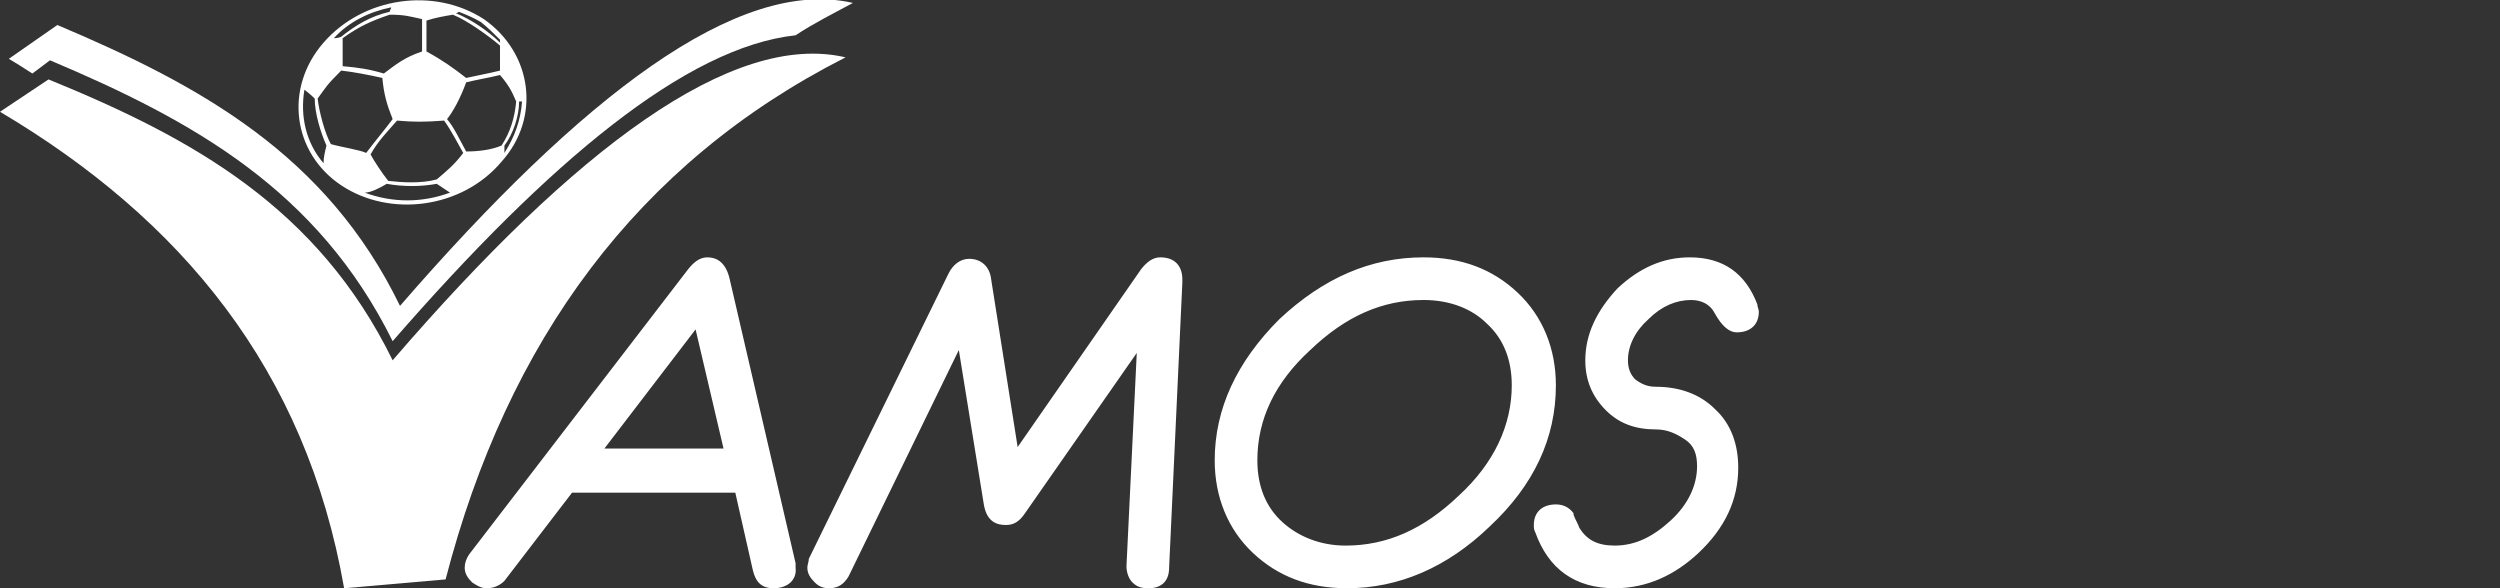 <?xml version="1.0" encoding="utf-8"?>
<!-- Generator: Adobe Illustrator 24.0.3, SVG Export Plug-In . SVG Version: 6.00 Build 0)  -->
<svg version="1.1" id="Layer_1" xmlns="http://www.w3.org/2000/svg" xmlns:xlink="http://www.w3.org/1999/xlink" x="0px" y="0px"
	 viewBox="0 0 170 40" style="enable-background:new 0 0 170 40;" xml:space="preserve">
<rect x="0" y="0" width="170" height="40" fill="#333333" stroke="none"/>
<style type="text/css">
	.st0{fill:#FFFFFF;}
	.st1{fill-rule:evenodd;clip-rule:evenodd;fill:#FFFFFF;}
</style>
<path class="st0" d="M53.8,38.6c0,0.7-0.4,1-1.1,1c-0.6,0-0.9-0.3-1-0.8l-1.4-5.7c-0.1,0-0.2,0-0.2,0H39.2c-0.2,0-0.4,0-0.5-0.1
	L34,39.2c-0.2,0.3-0.5,0.4-0.8,0.4s-0.6-0.1-0.8-0.3C32.1,39,32,38.8,32,38.5c0-0.2,0.1-0.5,0.2-0.7l14.9-19.4
	c0.3-0.4,0.6-0.6,1-0.6c0.6,0,1,0.4,1.1,1l4.5,19.4C53.8,38.4,53.8,38.4,53.8,38.6z M49.8,30.9l-2.2-9.4l-7.2,9.4H49.8z M80.1,19
	v0.1v0.1l-0.9,19.4c0,0.7-0.4,1-1.1,1c-0.8,0-1.1-0.4-1.1-1.1v-0.1l0.7-15.8l-8.3,12c-0.3,0.4-0.6,0.6-1,0.6c-0.6,0-1-0.4-1.1-1.1
	l-1.9-11.6l-8,16.5c-0.2,0.4-0.5,0.6-1,0.6c-0.3,0-0.6-0.1-0.8-0.3s-0.4-0.4-0.4-0.8c0-0.2,0-0.3,0.1-0.5l9.5-19.4
	c0.3-0.5,0.6-0.8,1-0.8c0.6,0,1,0.4,1.1,1.1l2,12.4L78,18.4c0.3-0.4,0.6-0.6,1-0.6C79.7,17.8,80.1,18.2,80.1,19z M105.4,26.2
	c0,3.4-1.4,6.5-4.4,9.3c-2.9,2.7-6,4.1-9.5,4.1c-2.5,0-4.5-0.8-6.1-2.3c-1.6-1.6-2.4-3.6-2.4-6c0-3.4,1.4-6.5,4.3-9.3
	c2.9-2.7,6-4.1,9.5-4.1c2.5,0,4.5,0.8,6.1,2.3C104.6,21.7,105.4,23.7,105.4,26.2z M103.2,26.2c0-1.9-0.6-3.4-1.8-4.5
	c-1.2-1.1-2.8-1.7-4.6-1.7c-2.9,0-5.5,1.2-7.9,3.5c-2.5,2.3-3.7,4.9-3.7,7.7c0,1.9,0.6,3.4,1.8,4.5c1.2,1.1,2.7,1.7,4.6,1.7
	c2.9,0,5.5-1.2,7.9-3.4C102,31.6,103.2,29,103.2,26.2z M119.4,21.1c0,0.7-0.4,1-1.1,1c-0.4,0-0.8-0.4-1.2-1.1
	c-0.4-0.7-1.1-1.1-2-1.1c-1.1,0-2.2,0.4-3.1,1.4s-1.5,1.9-1.5,3c0,0.6,0.2,1.2,0.6,1.6s1,0.6,1.6,0.6c1.5,0,2.8,0.5,3.8,1.4
	s1.5,2.2,1.5,3.7c0,2.1-0.8,3.9-2.6,5.5c-1.7,1.6-3.6,2.4-5.6,2.4c-2.6,0-4.2-1.2-5-3.5c0-0.1-0.1-0.2-0.1-0.4c0-0.7,0.4-1,1.1-1
	c0.4,0,0.6,0.2,0.8,0.4c0.1,0.3,0.3,0.6,0.4,0.9c0.6,0.9,1.4,1.4,2.7,1.4c1.5,0,2.8-0.6,4.1-1.8c1.3-1.2,1.9-2.5,1.9-4
	c0-0.9-0.3-1.6-0.9-2.1s-1.3-0.8-2.2-0.8c-1.3,0-2.3-0.4-3.2-1.2c-0.8-0.8-1.3-1.8-1.3-3.1c0-1.7,0.7-3.2,2.1-4.6c1.4-1.3,3-2,4.7-2
	c2.1,0,3.6,1,4.2,2.9C119.3,20.9,119.4,21,119.4,21.1z"/>
<path class="st0" d="M109.8,40c-2.7,0-4.5-1.3-5.4-3.8c-0.1-0.2-0.1-0.3-0.1-0.5c0-0.9,0.6-1.4,1.5-1.4c0.5,0,0.9,0.2,1.2,0.6
	c0,0,0,0,0,0.1c0.1,0.3,0.3,0.6,0.4,0.9c0.5,0.8,1.2,1.2,2.4,1.2c1.4,0,2.6-0.6,3.8-1.7c1.2-1.1,1.8-2.4,1.8-3.7
	c0-0.8-0.2-1.4-0.8-1.8s-1.2-0.7-2-0.7c-1.4,0-2.5-0.4-3.4-1.3s-1.4-2-1.4-3.4c0-1.8,0.8-3.4,2.2-4.9c1.5-1.4,3.1-2.1,4.9-2.1
	c2.3,0,3.8,1.1,4.6,3.2c0,0.2,0.1,0.3,0.1,0.5c0,0.9-0.6,1.4-1.5,1.4c-0.5,0-1-0.4-1.5-1.3c-0.3-0.6-0.9-0.9-1.6-0.9
	c-1,0-2,0.4-2.9,1.3c-0.9,0.8-1.4,1.8-1.4,2.8c0,0.6,0.2,1,0.5,1.3c0.4,0.3,0.8,0.5,1.4,0.5c1.6,0,3,0.5,4,1.5c1.1,1,1.6,2.4,1.6,4
	c0,2.2-0.9,4.1-2.7,5.8C113.9,39.1,112,40,109.8,40z M105.9,35.1c-0.6,0-0.8,0.3-0.8,0.7c0,0.1,0,0.2,0,0.2l0,0
	c0.7,2.2,2.2,3.2,4.7,3.2c2,0,3.8-0.8,5.4-2.3c1.6-1.6,2.4-3.3,2.4-5.2c0-1.4-0.5-2.5-1.4-3.4s-2.1-1.3-3.5-1.3
	c-0.7,0-1.4-0.2-1.9-0.7c-0.5-0.4-0.8-1.1-0.8-1.8c0-1.2,0.5-2.3,1.6-3.3c1-1,2.2-1.5,3.4-1.5c1,0,1.8,0.4,2.3,1.3s0.8,0.9,0.8,0.9
	c0.6,0,0.8-0.2,0.8-0.7c0-0.1,0-0.2,0-0.3c-0.6-1.8-1.9-2.6-3.9-2.6c-1.6,0-3.1,0.6-4.4,1.9s-2,2.7-2,4.3c0,1.2,0.4,2.1,1.2,2.8
	c0.8,0.8,1.7,1.1,2.9,1.1c1,0,1.8,0.3,2.5,0.9c0.6,0.6,1,1.4,1,2.4c0,1.6-0.7,3-2,4.2c-1.4,1.2-2.8,1.9-4.4,1.9
	c-1.4,0-2.4-0.5-3-1.6l0,0c-0.2-0.3-0.3-0.6-0.4-0.9C106.3,35.2,106.1,35.1,105.9,35.1z M91.6,40c-2.6,0-4.7-0.8-6.4-2.4
	c-1.7-1.6-2.6-3.8-2.6-6.3c0-3.5,1.5-6.7,4.4-9.6c3-2.8,6.2-4.2,9.8-4.2c2.6,0,4.7,0.8,6.4,2.4c1.7,1.6,2.6,3.8,2.6,6.3
	c0,3.6-1.5,6.8-4.5,9.6C98.4,38.6,95.1,40,91.6,40z M96.8,18.2c-3.4,0-6.4,1.3-9.3,4c-2.8,2.7-4.2,5.7-4.2,9.1
	c0,2.4,0.8,4.3,2.3,5.7c1.6,1.5,3.5,2.2,5.9,2.2c3.4,0,6.5-1.4,9.2-4c2.8-2.7,4.2-5.7,4.2-9.1c0-2.4-0.8-4.3-2.3-5.7
	C101.2,19,99.2,18.2,96.8,18.2z M78.1,40c-0.5,0-0.8-0.1-1.1-0.4c-0.2-0.2-0.4-0.6-0.4-1.1l0,0L77.3,24l-7.6,10.9
	c-0.4,0.6-0.8,0.8-1.3,0.8c-0.6,0-1.3-0.2-1.5-1.4l-1.7-10.5l-7.5,15.4C57.4,39.7,57,40,56.4,40c-0.4,0-0.7-0.1-1-0.4l0,0
	c-0.3-0.3-0.5-0.6-0.5-1c0-0.2,0.1-0.4,0.1-0.6l0,0l9.5-19.4c0.3-0.6,0.8-1,1.4-1c0.8,0,1.4,0.5,1.5,1.4l1.8,11.4l8.4-12.1
	c0.4-0.5,0.8-0.8,1.3-0.8c1,0,1.5,0.6,1.5,1.5v0.1l0,0l0,0v0.1l-0.9,19.4C79.5,39.5,79,40,78.1,40z M77.8,22.3L77.8,22.3
	c0.3,0,0.4,0.2,0.3,0.4l-0.7,15.8l0,0c0,0.2,0,0.4,0.2,0.5c0.1,0.1,0.3,0.2,0.6,0.2c0.5,0,0.7-0.2,0.7-0.7l0.9-19.4c0,0,0-0.1,0-0.2
	l0,0l0,0l0,0c0-0.5-0.2-0.7-0.8-0.7c-0.2,0-0.4,0.2-0.7,0.5l-8.9,12.8c-0.1,0.1-0.2,0.2-0.4,0.2c-0.2,0-0.3-0.2-0.3-0.3l-2-12.4
	c-0.1-0.7-0.5-0.8-0.8-0.8c-0.2,0-0.4,0-0.7,0.6l-9.5,19.4c0,0.2-0.1,0.2-0.1,0.4s0.1,0.3,0.2,0.5c0.2,0.2,0.4,0.2,0.6,0.2
	c0.3,0,0.5-0.1,0.6-0.4l8.1-16.5c0.1-0.2,0.2-0.2,0.4-0.2c0.2,0,0.3,0.2,0.3,0.3L67.7,34c0.1,0.8,0.4,0.8,0.8,0.8
	c0.2,0,0.4,0,0.7-0.5l8.3-12C77.5,22.3,77.6,22.3,77.8,22.3z M80.5,19.2L80.5,19.2L80.5,19.2z M52.6,40c-0.8,0-1.2-0.4-1.4-1.2
	L50,33.5H39.2c-0.1,0-0.2,0-0.3,0l-4.6,6C34,39.8,33.6,40,33.1,40c-0.4,0-0.7-0.2-1-0.4c-0.3-0.3-0.5-0.6-0.5-1
	c0-0.3,0.1-0.6,0.3-0.9l14.9-19.4c0.4-0.5,0.8-0.8,1.3-0.8s1.2,0.2,1.5,1.4l4.5,19.4l0,0l0,0c0,0.1,0,0.2,0,0.3
	C54.2,39.4,53.6,40,52.6,40z M38.8,32.6L38.8,32.6c0.2,0,0.4,0,0.5,0h11.1c0.2,0,0.3,0.1,0.4,0.3l1.3,5.7c0.1,0.4,0.3,0.6,0.7,0.6
	c0.6,0,0.8-0.3,0.8-0.7c0,0,0-0.1,0-0.2l0,0L48.9,19c-0.2-0.7-0.5-0.8-0.8-0.8c-0.2,0-0.4,0.2-0.7,0.4L32.6,38
	c-0.1,0.2-0.2,0.3-0.2,0.4c0,0.2,0.1,0.3,0.2,0.5c0.2,0.2,0.3,0.2,0.5,0.2s0.4-0.1,0.6-0.3l4.7-6.1C38.5,32.7,38.6,32.6,38.8,32.6z
	 M91.6,37.8c-2,0-3.6-0.6-4.8-1.8c-1.3-1.2-2-2.8-2-4.7c0-3,1.3-5.7,3.8-8c2.5-2.4,5.2-3.6,8.2-3.6c2,0,3.6,0.6,4.9,1.8
	s1.9,2.8,1.9,4.7c0,3-1.3,5.7-3.8,8.1C97.3,36.6,94.5,37.8,91.6,37.8z M96.8,20.4c-2.8,0-5.3,1.1-7.7,3.4c-2.4,2.2-3.6,4.7-3.6,7.5
	c0,1.8,0.6,3.2,1.7,4.2s2.6,1.6,4.3,1.6c2.8,0,5.3-1.1,7.7-3.4c2.4-2.2,3.6-4.8,3.6-7.5c0-1.8-0.6-3.2-1.7-4.2
	C100.1,21,98.6,20.4,96.8,20.4z M49.8,31.3h-9.4c-0.2,0-0.3-0.1-0.4-0.2c-0.1-0.1,0-0.3,0-0.4l7.2-9.4c0.1-0.1,0.2-0.2,0.4-0.1
	c0.2,0,0.2,0.2,0.3,0.3l2.2,9.4c0,0.1,0,0.2-0.1,0.3C50,31.2,49.9,31.3,49.8,31.3z M41.1,30.5h8.1l-1.9-8.1L41.1,30.5z"/>
<path class="st0" d="M32.9,1.3C29.5-0.9,24.7-0.2,22,2.9c-2.7,3.1-2.1,7.5,1.2,9.7c3.3,2.2,8.2,1.6,10.9-1.6
	C36.8,8,36.2,3.6,32.9,1.3z M31.2,0.8c0.5,0.2,1,0.4,1.5,0.7c0.5,0.4,0.9,0.8,1.3,1.2v0.2c-0.8-0.8-2-1.6-3-2
	C31.1,0.9,31.2,0.8,31.2,0.8z M29,1.4c0.6-0.2,1.2-0.3,1.8-0.4c1,0.4,2.5,1.5,3.2,2.1c0,0.7,0,1.1,0,1.7c-0.8,0.2-1.4,0.3-2.3,0.5
	c-0.9-0.7-1.6-1.2-2.7-1.8C29,2.9,29,2.4,29,1.4z M28.7,1.3c0,0.8,0,1.4,0,2.2c-1.2,0.4-1.8,0.9-2.6,1.5c-1-0.3-1.7-0.4-2.8-0.5
	c0-0.7,0-1.2,0-1.9c1.1-0.8,2-1.2,3.2-1.6C27.5,1,27.8,1.1,28.7,1.3z M26.6,0.5c0,0.1-0.1,0.2-0.1,0.3c-1.3,0.3-2.3,0.9-3.3,1.7
	c-0.2,0.1-0.5,0.1-0.5,0.1C23.7,1.5,25.1,0.8,26.6,0.5z M22,11.1c-1.2-1.4-1.6-3.2-1.3-5c0,0,0.4,0.3,0.7,0.6c0,1,0.4,2.3,0.8,3.2
	C22.1,10.3,22,10.7,22,11.1z M22.5,9.8c-0.4-0.7-0.8-2.2-0.9-3.1c0.6-0.8,0.5-0.8,1.6-1.9c0.9,0.1,1.9,0.3,2.8,0.5
	c0.1,1.1,0.3,1.8,0.7,2.8c-0.6,0.8-1.2,1.5-1.8,2.3C24.5,10.2,23.2,10,22.5,9.8z M24.8,13.1c0.4,0,1-0.3,1.5-0.6
	c1.1,0.2,2.3,0.2,3.4,0c0.3,0.2,0.6,0.4,0.9,0.6C28.7,13.8,26.7,13.8,24.8,13.1z M29.7,12.2c-1.1,0.3-2.4,0.2-3.3,0.1
	c-0.4-0.5-1-1.4-1.2-1.8C25.7,9.6,26.3,9,27,8.2c1.1,0.1,1.9,0.1,3.2,0c0.5,0.7,0.9,1.5,1.3,2.2C30.9,11.2,30.4,11.6,29.7,12.2z
	 M31.7,10.3c-0.5-0.9-0.8-1.6-1.3-2.2c0.4-0.5,0.9-1.4,1.3-2.5c0.8-0.2,1.5-0.3,2.3-0.5c0.6,0.7,0.8,1.1,1.1,1.8
	c-0.1,1.1-0.4,2.1-1,3C33.4,10.2,32.5,10.3,31.7,10.3z M34.3,9.9c0.6-0.8,1-2,1-3c0.1,0,0.2,0,0.2,0c-0.1,1.3-0.5,2.4-1.2,3.5
	C34.3,10.4,34.3,10.1,34.3,9.9z"/>
<path class="st1" d="M3.4,4.1c9.7,4.1,18.2,8.8,23.3,19.1c10.7-12.3,20-20,27.4-20.8c1.2-0.8,2.6-1.5,3.9-2.2
	c-7.8-1.8-18.4,6.3-30.8,20.6c-5-10.3-13.6-15-23.3-19.1L0.6,4c0.5,0.3,1,0.6,1.6,1L3.4,4.1z"/>
<path class="st1" d="M3.3,5.4L0,7.6C12.3,14.9,20.8,25.1,23.4,40l6.9-0.6c4.2-16.2,13-28.3,27.2-35.5c-7.7-1.8-18.4,6.2-30.8,20.6
	C21.6,14.1,13.1,9.4,3.3,5.4z"/>
</svg>
